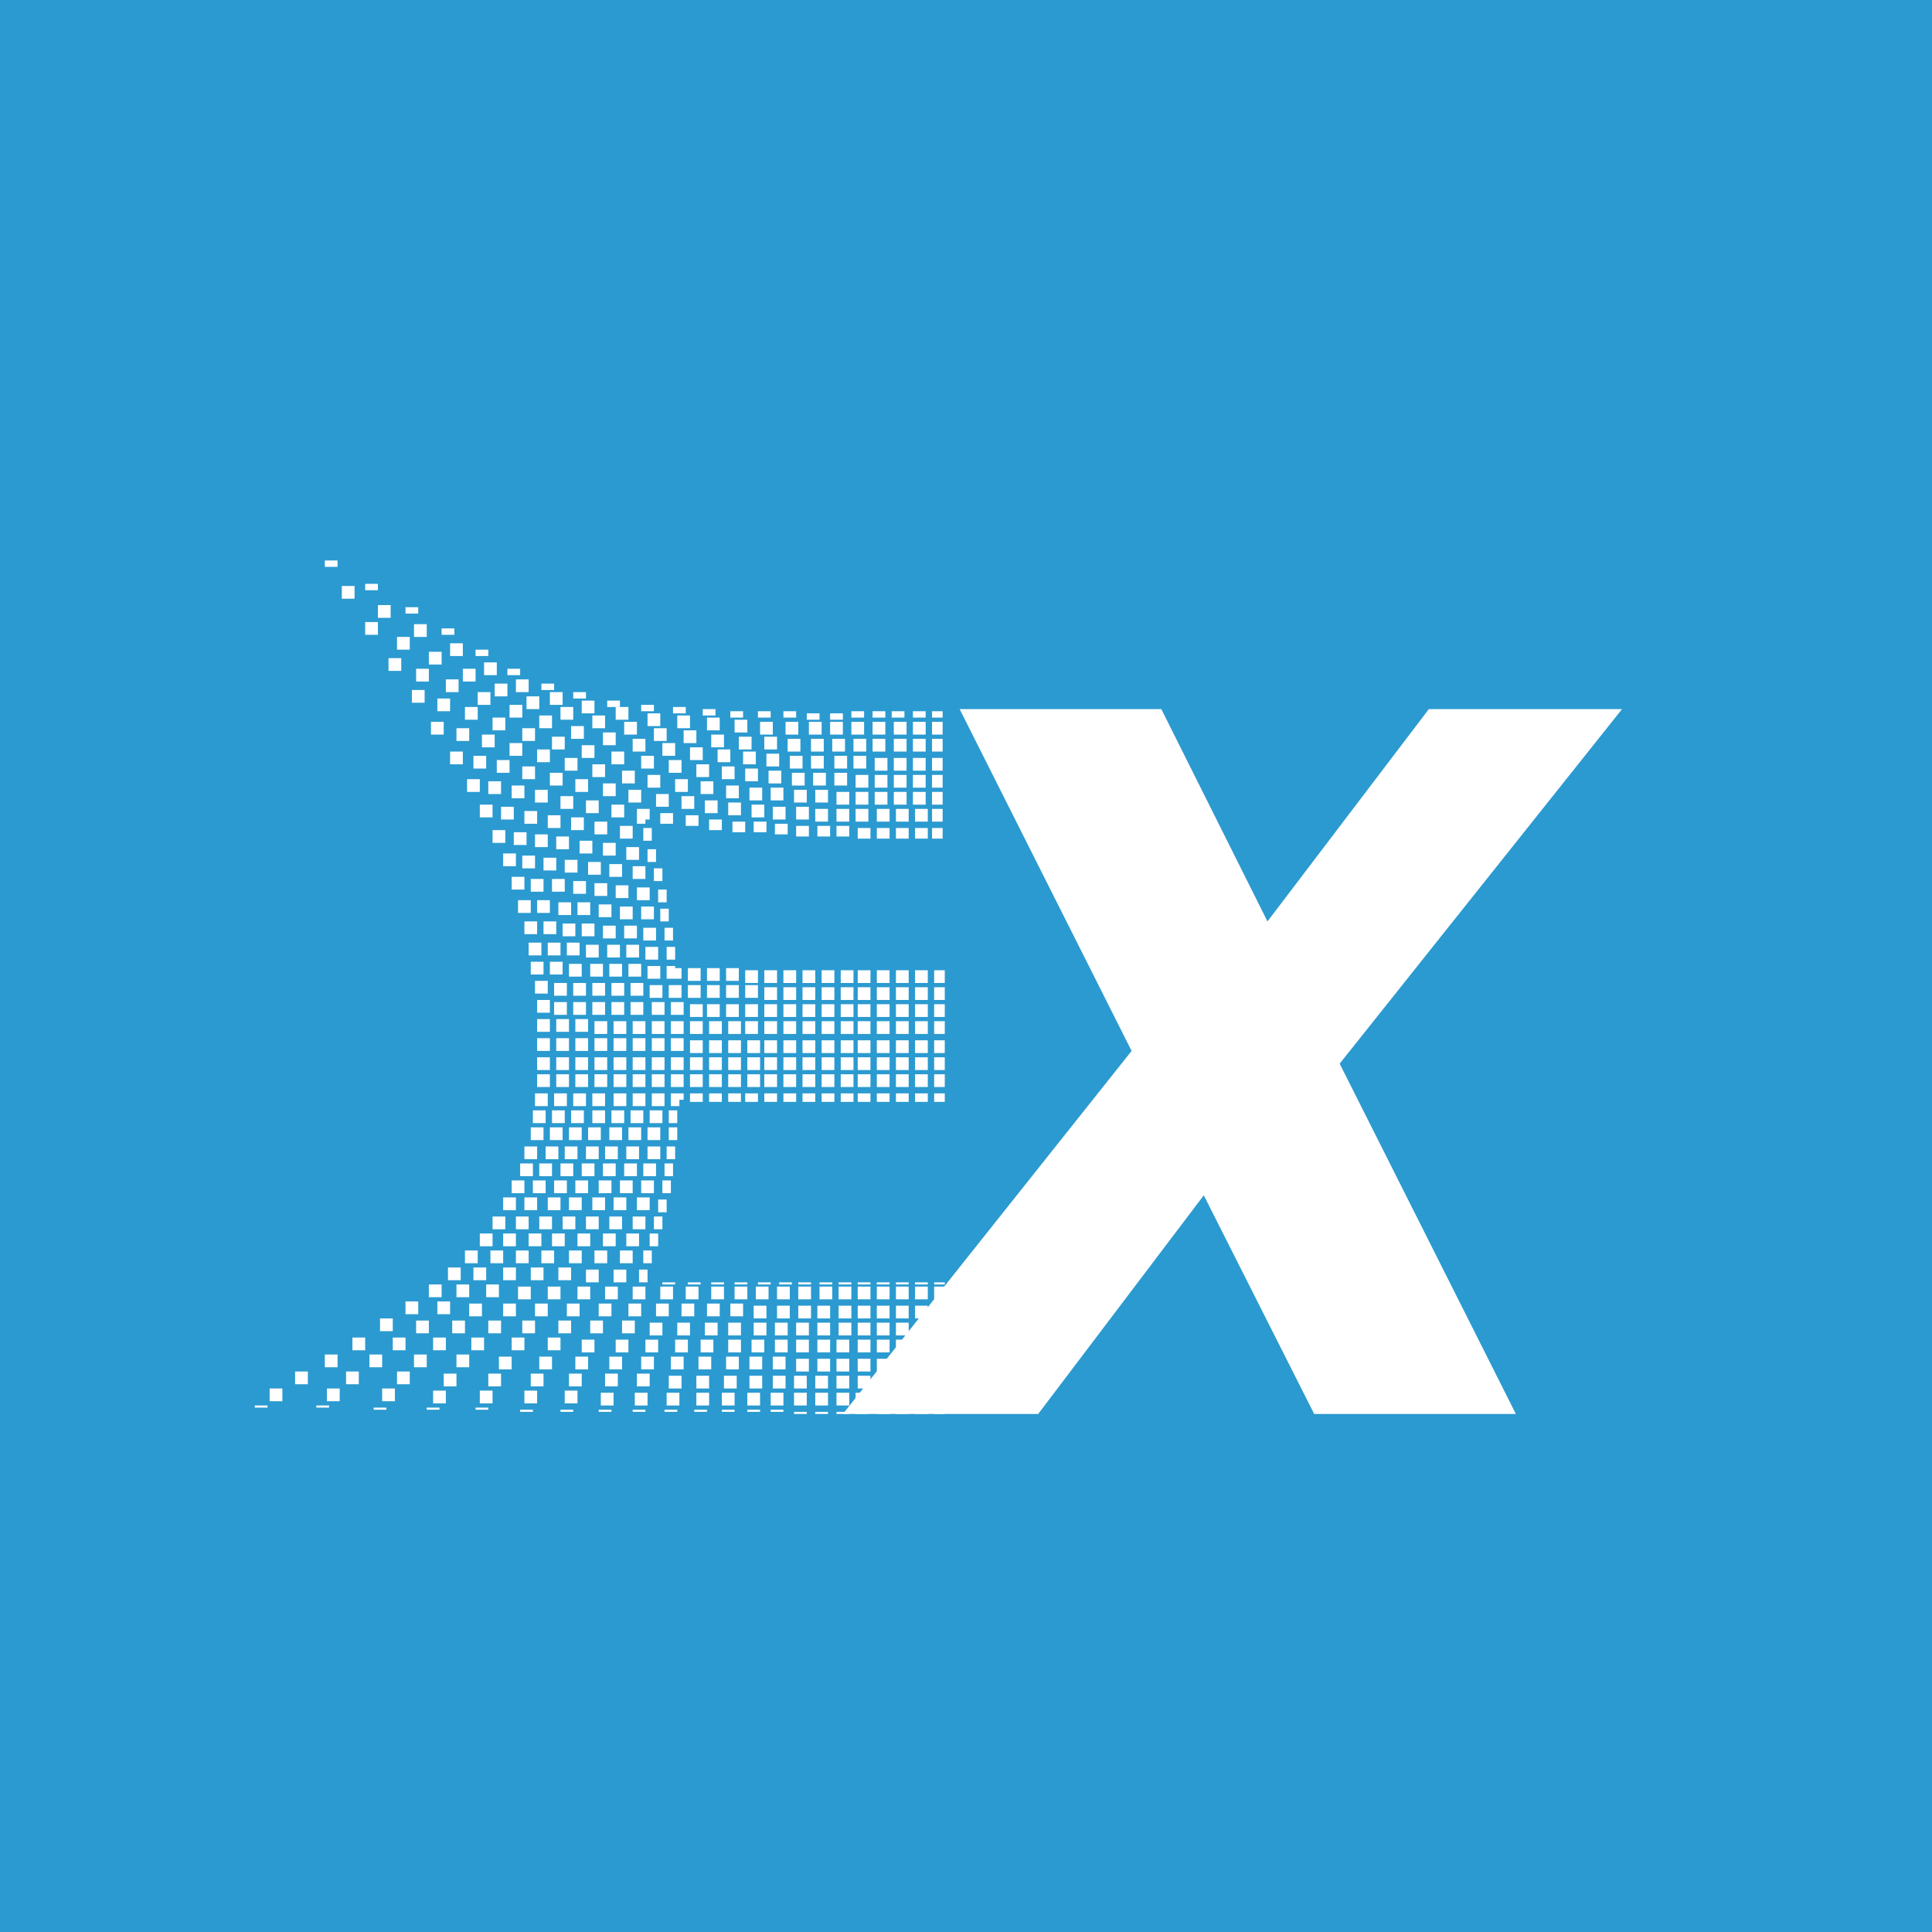 <?xml version="1.0" encoding="utf-8"?>
<!-- Generator: Adobe Illustrator 21.1.0, SVG Export Plug-In . SVG Version: 6.00 Build 0)  -->
<svg version="1.1" id="icon" xmlns="http://www.w3.org/2000/svg" xmlns:xlink="http://www.w3.org/1999/xlink" x="0px" y="0px"
	 viewBox="0 0 91 91" style="enable-background:new 0 0 91 91;" xml:space="preserve">
<style type="text/css">
	.st0{fill:url(#SVGID_1_);}
	.st1{fill:#FFFFFF;}
</style>
<g id="icon-bg">
	<linearGradient id="SVGID_1_" gradientUnits="userSpaceOnUse" x1="45.5" y1="9.094947e-13" x2="45.5" y2="91">
		<stop  offset="0" style="stop-color:#2b9ad0"/>
		<stop  offset="1" style="stop-color:#2b9ad0"/>
	</linearGradient>
	<rect y="0" class="st0" width="91" height="91"/>
</g>
<g id="icon-tag">
	<g>
		<polygon class="st1" points="31.8,45.5 31.4,45.5 31.4,46.1 32.1,46.1 32.1,45.6 31.8,45.6 		"/>
		<rect x="31" y="56.5" class="st1" width="0.4" height="0.6"/>
		<rect x="31.3" y="54.8" class="st1" width="0.4" height="0.6"/>
		<rect x="31.4" y="54" class="st1" width="0.4" height="0.6"/>
		<rect x="30.4" y="63.1" class="st1" width="0.6" height="0.6"/>
		<rect x="30.6" y="58.1" class="st1" width="0.4" height="0.6"/>
		<rect x="30" y="64.7" class="st1" width="0.6" height="0.6"/>
		<rect x="30.3" y="58.9" class="st1" width="0.4" height="0.6"/>
		<rect x="30.2" y="63.9" class="st1" width="0.6" height="0.6"/>
		<rect x="29.9" y="65.6" class="st1" width="0.6" height="0.6"/>
		<rect x="31.2" y="55.6" class="st1" width="0.4" height="0.6"/>
		<rect x="31.6" y="48.9" class="st1" width="0.6" height="0.6"/>
		<rect x="31.6" y="48.1" class="st1" width="0.6" height="0.6"/>
		<rect x="31.6" y="47.2" class="st1" width="0.6" height="0.6"/>
		<rect x="31.5" y="46.4" class="st1" width="0.6" height="0.6"/>
		<rect x="31.6" y="50.6" class="st1" width="0.6" height="0.6"/>
		<rect x="31.6" y="49.8" class="st1" width="0.6" height="0.6"/>
		<rect x="31.5" y="52.3" class="st1" width="0.4" height="0.6"/>
		<polygon class="st1" points="31.6,52.1 32,52.1 32,51.8 32.2,51.8 32.2,51.5 31.6,51.5 		"/>
		<rect x="31.5" y="53.1" class="st1" width="0.4" height="0.6"/>
		<rect x="30.8" y="57.3" class="st1" width="0.4" height="0.6"/>
		<rect x="33" y="63.1" class="st1" width="0.6" height="0.6"/>
		<rect x="32.8" y="64.8" class="st1" width="0.6" height="0.6"/>
		<rect x="32.9" y="63.9" class="st1" width="0.6" height="0.6"/>
		<rect x="32.4" y="60.4" class="st1" width="0.6" height="0.1"/>
		<rect x="30.6" y="62.3" class="st1" width="0.6" height="0.6"/>
		<rect x="34" y="65.6" class="st1" width="0.6" height="0.6"/>
		<rect x="33.5" y="60.6" class="st1" width="0.6" height="0.6"/>
		<rect x="32.3" y="60.6" class="st1" width="0.6" height="0.6"/>
		<rect x="33.3" y="61.4" class="st1" width="0.6" height="0.6"/>
		<rect x="33.2" y="62.3" class="st1" width="0.6" height="0.6"/>
		<rect x="32.8" y="65.6" class="st1" width="0.6" height="0.6"/>
		<rect x="31.4" y="65.6" class="st1" width="0.6" height="0.6"/>
		<rect x="31.2" y="60.4" class="st1" width="0.6" height="0.1"/>
		<rect x="31.1" y="60.6" class="st1" width="0.6" height="0.6"/>
		<rect x="30.9" y="61.4" class="st1" width="0.6" height="0.6"/>
		<rect x="31.9" y="62.3" class="st1" width="0.6" height="0.6"/>
		<rect x="32.1" y="61.4" class="st1" width="0.6" height="0.6"/>
		<rect x="31.8" y="63.1" class="st1" width="0.6" height="0.6"/>
		<rect x="31.6" y="63.9" class="st1" width="0.6" height="0.6"/>
		<rect x="31.5" y="64.8" class="st1" width="0.6" height="0.6"/>
		<rect x="27.4" y="33" class="st1" width="0.6" height="0.6"/>
		<rect x="33.4" y="38.6" class="st1" width="0.6" height="0.5"/>
		<rect x="30.5" y="33.6" class="st1" width="0.6" height="0.6"/>
		<rect x="33" y="36.8" class="st1" width="0.6" height="0.6"/>
		<rect x="33.2" y="37.7" class="st1" width="0.6" height="0.6"/>
		<rect x="30.8" y="34.3" class="st1" width="0.6" height="0.6"/>
		<rect x="31.5" y="35.8" class="st1" width="0.6" height="0.6"/>
		<rect x="32.1" y="37.5" class="st1" width="0.6" height="0.6"/>
		<rect x="31.8" y="36.7" class="st1" width="0.6" height="0.6"/>
		<rect x="32.8" y="36" class="st1" width="0.6" height="0.6"/>
		<rect x="31.2" y="35" class="st1" width="0.6" height="0.6"/>
		<rect x="32.2" y="34.4" class="st1" width="0.6" height="0.6"/>
		<rect x="34" y="36.1" class="st1" width="0.6" height="0.6"/>
		<rect x="33.8" y="35.3" class="st1" width="0.6" height="0.6"/>
		<rect x="33.5" y="34.6" class="st1" width="0.6" height="0.6"/>
		<rect x="34.2" y="37" class="st1" width="0.6" height="0.6"/>
		<rect x="34.5" y="38.7" class="st1" width="0.6" height="0.5"/>
		<rect x="32.3" y="38.4" class="st1" width="0.6" height="0.5"/>
		<rect x="31.9" y="33.7" class="st1" width="0.6" height="0.6"/>
		<rect x="34.3" y="37.8" class="st1" width="0.6" height="0.6"/>
		<rect x="32.5" y="35.2" class="st1" width="0.6" height="0.6"/>
		<rect x="30.9" y="37.4" class="st1" width="0.6" height="0.6"/>
		<rect x="30.5" y="40" class="st1" width="0.4" height="0.6"/>
		<rect x="30.3" y="39" class="st1" width="0.4" height="0.6"/>
		<polygon class="st1" points="30,38.8 30.4,38.8 30.4,38.6 30.6,38.6 30.6,38.1 30,38.1 		"/>
		<rect x="29.3" y="36.3" class="st1" width="0.6" height="0.6"/>
		<rect x="29.6" y="37.2" class="st1" width="0.6" height="0.6"/>
		<rect x="31.3" y="43.7" class="st1" width="0.4" height="0.6"/>
		<rect x="28.8" y="35.4" class="st1" width="0.6" height="0.6"/>
		<rect x="29" y="33.3" class="st1" width="0.6" height="0.6"/>
		<rect x="31.1" y="42.8" class="st1" width="0.4" height="0.6"/>
		<rect x="31" y="41.9" class="st1" width="0.4" height="0.6"/>
		<rect x="30.8" y="40.9" class="st1" width="0.4" height="0.6"/>
		<rect x="29.8" y="34.8" class="st1" width="0.6" height="0.6"/>
		<rect x="30.2" y="35.6" class="st1" width="0.6" height="0.6"/>
		<rect x="30.5" y="36.5" class="st1" width="0.6" height="0.6"/>
		<rect x="29.4" y="34" class="st1" width="0.6" height="0.6"/>
		<rect x="27.9" y="33.7" class="st1" width="0.6" height="0.6"/>
		<rect x="31.4" y="44.6" class="st1" width="0.4" height="0.6"/>
		<rect x="34.1" y="64.8" class="st1" width="0.6" height="0.6"/>
		<rect x="28.4" y="34.5" class="st1" width="0.6" height="0.6"/>
		<rect x="31.1" y="38.3" class="st1" width="0.6" height="0.5"/>
		<rect x="34.3" y="62.3" class="st1" width="0.6" height="0.6"/>
		<rect x="41.3" y="64" class="st1" width="0.6" height="0.6"/>
		<rect x="42.2" y="64.8" class="st1" width="0.6" height="0.6"/>
		<rect x="41.3" y="64.8" class="st1" width="0.6" height="0.6"/>
		<rect x="41.3" y="65.6" class="st1" width="0.6" height="0.6"/>
		<rect x="41.3" y="62.3" class="st1" width="0.6" height="0.6"/>
		<rect x="40.4" y="60.4" class="st1" width="0.6" height="0.1"/>
		<rect x="41.3" y="61.5" class="st1" width="0.6" height="0.6"/>
		<rect x="42.2" y="65.6" class="st1" width="0.6" height="0.6"/>
		<rect x="41.3" y="60.4" class="st1" width="0.6" height="0.1"/>
		<rect x="41.3" y="60.6" class="st1" width="0.6" height="0.6"/>
		<rect x="41.3" y="63.1" class="st1" width="0.6" height="0.6"/>
		<rect x="39.5" y="60.4" class="st1" width="0.6" height="0.1"/>
		<rect x="40.3" y="65.6" class="st1" width="0.6" height="0.6"/>
		<rect x="39.5" y="60.6" class="st1" width="0.6" height="0.6"/>
		<rect x="40.4" y="64.8" class="st1" width="0.6" height="0.6"/>
		<rect x="39.5" y="61.5" class="st1" width="0.6" height="0.6"/>
		<rect x="40.4" y="61.5" class="st1" width="0.6" height="0.6"/>
		<rect x="40.4" y="62.3" class="st1" width="0.6" height="0.6"/>
		<rect x="40.4" y="64" class="st1" width="0.6" height="0.6"/>
		<rect x="40.4" y="60.6" class="st1" width="0.6" height="0.6"/>
		<rect x="40.4" y="63.1" class="st1" width="0.6" height="0.6"/>
		<rect x="43" y="35.7" class="st1" width="0.6" height="0.6"/>
		<rect x="43.1" y="62.3" class="st1" width="0.6" height="0.6"/>
		<rect x="43.1" y="45.7" class="st1" width="0.6" height="0.6"/>
		<rect x="43.1" y="51.5" class="st1" width="0.6" height="0.4"/>
		<rect x="43.1" y="60.6" class="st1" width="0.6" height="0.6"/>
		<rect x="43.1" y="61.5" class="st1" width="0.6" height="0.6"/>
		<rect x="43.1" y="60.4" class="st1" width="0.6" height="0.1"/>
		<rect x="39.5" y="62.3" class="st1" width="0.6" height="0.6"/>
		<rect x="43" y="34" class="st1" width="0.6" height="0.6"/>
		<rect x="43.1" y="39" class="st1" width="0.6" height="0.5"/>
		<rect x="43" y="34.8" class="st1" width="0.6" height="0.6"/>
		<rect x="42.2" y="60.4" class="st1" width="0.6" height="0.1"/>
		<rect x="42.2" y="62.3" class="st1" width="0.6" height="0.6"/>
		<rect x="42.2" y="61.5" class="st1" width="0.6" height="0.6"/>
		<rect x="42.2" y="60.6" class="st1" width="0.6" height="0.6"/>
		<rect x="42.2" y="63.1" class="st1" width="0.6" height="0.6"/>
		<rect x="43.1" y="64" class="st1" width="0.6" height="0.6"/>
		<rect x="43.1" y="63.1" class="st1" width="0.6" height="0.6"/>
		<rect x="43.1" y="64.8" class="st1" width="0.6" height="0.6"/>
		<rect x="42.2" y="64" class="st1" width="0.6" height="0.6"/>
		<rect x="43.1" y="65.6" class="st1" width="0.6" height="0.6"/>
		<rect x="35.7" y="60.4" class="st1" width="0.6" height="0.1"/>
		<rect x="34.2" y="63.9" class="st1" width="0.6" height="0.6"/>
		<rect x="36.3" y="65.6" class="st1" width="0.6" height="0.6"/>
		<rect x="35.6" y="60.6" class="st1" width="0.6" height="0.6"/>
		<rect x="36.4" y="64.8" class="st1" width="0.6" height="0.6"/>
		<rect x="35.5" y="61.5" class="st1" width="0.6" height="0.6"/>
		<rect x="36.5" y="63.1" class="st1" width="0.6" height="0.6"/>
		<rect x="36.5" y="62.3" class="st1" width="0.6" height="0.6"/>
		<rect x="36.6" y="61.5" class="st1" width="0.6" height="0.6"/>
		<rect x="36.4" y="63.9" class="st1" width="0.6" height="0.6"/>
		<rect x="35.5" y="62.3" class="st1" width="0.6" height="0.6"/>
		<rect x="34.6" y="60.6" class="st1" width="0.6" height="0.6"/>
		<rect x="36.6" y="60.6" class="st1" width="0.6" height="0.6"/>
		<rect x="39.4" y="63.1" class="st1" width="0.6" height="0.6"/>
		<rect x="34.4" y="61.4" class="st1" width="0.6" height="0.6"/>
		<rect x="34.3" y="63.1" class="st1" width="0.6" height="0.6"/>
		<rect x="35.4" y="63.1" class="st1" width="0.6" height="0.6"/>
		<rect x="34.6" y="60.4" class="st1" width="0.6" height="0.1"/>
		<rect x="35.3" y="64.8" class="st1" width="0.6" height="0.6"/>
		<rect x="35.3" y="63.9" class="st1" width="0.6" height="0.6"/>
		<rect x="35.2" y="65.6" class="st1" width="0.6" height="0.6"/>
		<rect x="33.3" y="33.8" class="st1" width="0.6" height="0.6"/>
		<rect x="38.5" y="62.3" class="st1" width="0.6" height="0.6"/>
		<rect x="38.5" y="61.5" class="st1" width="0.6" height="0.6"/>
		<rect x="38.6" y="60.6" class="st1" width="0.6" height="0.6"/>
		<rect x="38.4" y="64.8" class="st1" width="0.6" height="0.6"/>
		<rect x="38.5" y="63.1" class="st1" width="0.6" height="0.6"/>
		<rect x="38.5" y="64" class="st1" width="0.6" height="0.6"/>
		<rect x="38.6" y="60.4" class="st1" width="0.6" height="0.1"/>
		<rect x="39.4" y="64.8" class="st1" width="0.6" height="0.6"/>
		<rect x="36.7" y="60.4" class="st1" width="0.6" height="0.1"/>
		<rect x="39.4" y="65.6" class="st1" width="0.6" height="0.6"/>
		<rect x="39.4" y="64" class="st1" width="0.6" height="0.6"/>
		<rect x="37.5" y="63.1" class="st1" width="0.6" height="0.6"/>
		<rect x="37.4" y="64.8" class="st1" width="0.6" height="0.6"/>
		<rect x="38.4" y="65.6" class="st1" width="0.6" height="0.6"/>
		<rect x="37.4" y="65.6" class="st1" width="0.6" height="0.6"/>
		<rect x="37.5" y="64" class="st1" width="0.6" height="0.6"/>
		<rect x="37.6" y="60.4" class="st1" width="0.6" height="0.1"/>
		<rect x="37.5" y="62.3" class="st1" width="0.6" height="0.6"/>
		<rect x="37.6" y="60.6" class="st1" width="0.6" height="0.6"/>
		<rect x="37.6" y="61.5" class="st1" width="0.6" height="0.6"/>
		<rect x="36.9" y="48.1" class="st1" width="0.6" height="0.6"/>
		<rect x="38.7" y="49" class="st1" width="0.6" height="0.6"/>
		<rect x="38.7" y="48.1" class="st1" width="0.6" height="0.6"/>
		<rect x="38.7" y="50.6" class="st1" width="0.6" height="0.6"/>
		<rect x="38.7" y="49.8" class="st1" width="0.6" height="0.6"/>
		<rect x="38.7" y="47.3" class="st1" width="0.6" height="0.6"/>
		<rect x="37.8" y="50.6" class="st1" width="0.6" height="0.6"/>
		<rect x="37.8" y="49.8" class="st1" width="0.6" height="0.6"/>
		<rect x="38.7" y="46.5" class="st1" width="0.6" height="0.6"/>
		<rect x="38.7" y="45.7" class="st1" width="0.6" height="0.6"/>
		<rect x="37.8" y="45.7" class="st1" width="0.6" height="0.6"/>
		<rect x="35.5" y="38.7" class="st1" width="0.6" height="0.5"/>
		<rect x="40.4" y="46.5" class="st1" width="0.6" height="0.6"/>
		<rect x="39.6" y="45.7" class="st1" width="0.6" height="0.6"/>
		<rect x="39.6" y="46.5" class="st1" width="0.6" height="0.6"/>
		<rect x="39.6" y="49.8" class="st1" width="0.6" height="0.6"/>
		<rect x="40.4" y="48.1" class="st1" width="0.6" height="0.6"/>
		<rect x="40.4" y="47.3" class="st1" width="0.6" height="0.6"/>
		<rect x="39.6" y="48.1" class="st1" width="0.6" height="0.6"/>
		<rect x="37.8" y="49" class="st1" width="0.6" height="0.6"/>
		<rect x="39.6" y="50.6" class="st1" width="0.6" height="0.6"/>
		<rect x="39.6" y="49" class="st1" width="0.6" height="0.6"/>
		<rect x="36" y="49" class="st1" width="0.6" height="0.6"/>
		<rect x="36" y="47.3" class="st1" width="0.6" height="0.6"/>
		<rect x="40.4" y="49" class="st1" width="0.6" height="0.6"/>
		<rect x="36" y="45.7" class="st1" width="0.6" height="0.6"/>
		<rect x="36" y="49.8" class="st1" width="0.6" height="0.6"/>
		<rect x="36" y="50.6" class="st1" width="0.6" height="0.6"/>
		<rect x="36" y="48.1" class="st1" width="0.6" height="0.6"/>
		<rect x="35.2" y="49.8" class="st1" width="0.6" height="0.6"/>
		<rect x="35.2" y="49" class="st1" width="0.6" height="0.6"/>
		<rect x="35.2" y="50.6" class="st1" width="0.6" height="0.6"/>
		<rect x="35.1" y="45.7" class="st1" width="0.6" height="0.6"/>
		<rect x="43" y="36.5" class="st1" width="0.6" height="0.6"/>
		<rect x="36.9" y="45.7" class="st1" width="0.6" height="0.6"/>
		<rect x="37.8" y="46.5" class="st1" width="0.6" height="0.6"/>
		<rect x="37.8" y="47.3" class="st1" width="0.6" height="0.6"/>
		<rect x="36.9" y="49.8" class="st1" width="0.6" height="0.6"/>
		<rect x="36.9" y="49" class="st1" width="0.6" height="0.6"/>
		<rect x="36.9" y="50.6" class="st1" width="0.6" height="0.6"/>
		<rect x="36.9" y="47.3" class="st1" width="0.6" height="0.6"/>
		<rect x="37.8" y="48.1" class="st1" width="0.6" height="0.6"/>
		<rect x="36.9" y="46.5" class="st1" width="0.6" height="0.6"/>
		<rect x="36" y="46.5" class="st1" width="0.6" height="0.6"/>
		<rect x="42.1" y="34.8" class="st1" width="0.6" height="0.6"/>
		<rect x="42.1" y="35.7" class="st1" width="0.6" height="0.6"/>
		<polygon class="st1" points="30.5,59.8 30.1,59.8 30.1,60.4 30.8,60.4 30.8,60.4 30.5,60.4 		"/>
		<rect x="42.1" y="34" class="st1" width="0.6" height="0.6"/>
		<rect x="42.1" y="36.5" class="st1" width="0.6" height="0.6"/>
		<rect x="43.1" y="49.8" class="st1" width="0.6" height="0.6"/>
		<rect x="29.8" y="60.6" class="st1" width="0.6" height="0.6"/>
		<rect x="42.2" y="39" class="st1" width="0.6" height="0.5"/>
		<rect x="42.2" y="38.1" class="st1" width="0.6" height="0.6"/>
		<rect x="42.1" y="37.3" class="st1" width="0.6" height="0.6"/>
		<rect x="28.3" y="65.6" class="st1" width="0.6" height="0.6"/>
		<rect x="44" y="60.4" class="st1" width="0.5" height="0.1"/>
		<rect x="40.4" y="50.6" class="st1" width="0.6" height="0.6"/>
		<rect x="43.9" y="33.5" class="st1" width="0.5" height="0.3"/>
		<rect x="28.5" y="64.7" class="st1" width="0.6" height="0.6"/>
		<rect x="44" y="45.7" class="st1" width="0.5" height="0.6"/>
		<rect x="29.3" y="62.2" class="st1" width="0.6" height="0.6"/>
		<rect x="29" y="63.1" class="st1" width="0.6" height="0.6"/>
		<rect x="43.1" y="50.6" class="st1" width="0.6" height="0.6"/>
		<rect x="28.7" y="63.9" class="st1" width="0.6" height="0.6"/>
		<rect x="29.6" y="61.4" class="st1" width="0.6" height="0.6"/>
		<rect x="41.3" y="48.1" class="st1" width="0.6" height="0.6"/>
		<rect x="41.3" y="49" class="st1" width="0.6" height="0.6"/>
		<rect x="41.3" y="50.6" class="st1" width="0.6" height="0.6"/>
		<rect x="41.3" y="45.7" class="st1" width="0.6" height="0.6"/>
		<rect x="41.3" y="49.8" class="st1" width="0.6" height="0.6"/>
		<rect x="41.3" y="47.3" class="st1" width="0.6" height="0.6"/>
		<rect x="43.1" y="49" class="st1" width="0.6" height="0.6"/>
		<rect x="40.4" y="45.7" class="st1" width="0.6" height="0.6"/>
		<rect x="42.2" y="46.5" class="st1" width="0.6" height="0.6"/>
		<rect x="41.3" y="46.5" class="st1" width="0.6" height="0.6"/>
		<rect x="40.4" y="49.8" class="st1" width="0.6" height="0.6"/>
		<rect x="43.1" y="46.5" class="st1" width="0.6" height="0.6"/>
		<rect x="43.1" y="47.3" class="st1" width="0.6" height="0.6"/>
		<rect x="43.1" y="48.1" class="st1" width="0.6" height="0.6"/>
		<rect x="32.5" y="51.5" class="st1" width="0.6" height="0.4"/>
		<rect x="42.2" y="49.8" class="st1" width="0.6" height="0.6"/>
		<rect x="42.2" y="48.1" class="st1" width="0.6" height="0.6"/>
		<rect x="42.2" y="49" class="st1" width="0.6" height="0.6"/>
		<rect x="42.2" y="47.3" class="st1" width="0.6" height="0.6"/>
		<rect x="42.2" y="50.6" class="st1" width="0.6" height="0.6"/>
		<rect x="39.6" y="47.3" class="st1" width="0.6" height="0.6"/>
		<rect x="41.3" y="39" class="st1" width="0.6" height="0.5"/>
		<rect x="38.1" y="34" class="st1" width="0.6" height="0.6"/>
		<rect x="39.3" y="36.4" class="st1" width="0.6" height="0.6"/>
		<rect x="39.4" y="37.3" class="st1" width="0.6" height="0.6"/>
		<rect x="38.2" y="34.8" class="st1" width="0.6" height="0.6"/>
		<rect x="39.4" y="38.1" class="st1" width="0.6" height="0.6"/>
		<rect x="38.4" y="37.2" class="st1" width="0.6" height="0.6"/>
		<rect x="38.2" y="35.6" class="st1" width="0.6" height="0.6"/>
		<rect x="38.4" y="38.1" class="st1" width="0.6" height="0.6"/>
		<rect x="38.3" y="36.4" class="st1" width="0.6" height="0.6"/>
		<rect x="40.2" y="35.6" class="st1" width="0.6" height="0.6"/>
		<rect x="40.3" y="37.3" class="st1" width="0.6" height="0.6"/>
		<rect x="40.3" y="36.5" class="st1" width="0.6" height="0.6"/>
		<rect x="38.5" y="38.9" class="st1" width="0.6" height="0.5"/>
		<rect x="39.3" y="35.6" class="st1" width="0.6" height="0.6"/>
		<rect x="40.1" y="34" class="st1" width="0.6" height="0.6"/>
		<rect x="40.2" y="34.8" class="st1" width="0.6" height="0.6"/>
		<rect x="39.2" y="34.8" class="st1" width="0.6" height="0.6"/>
		<rect x="39.1" y="34" class="st1" width="0.6" height="0.6"/>
		<rect x="40.3" y="38.1" class="st1" width="0.6" height="0.6"/>
		<rect x="40.4" y="39" class="st1" width="0.6" height="0.5"/>
		<rect x="39.4" y="38.9" class="st1" width="0.6" height="0.5"/>
		<rect x="34.6" y="33.9" class="st1" width="0.6" height="0.6"/>
		<rect x="37" y="34" class="st1" width="0.6" height="0.6"/>
		<rect x="36.3" y="37.1" class="st1" width="0.6" height="0.6"/>
		<rect x="34.8" y="34.7" class="st1" width="0.6" height="0.6"/>
		<rect x="36.4" y="38" class="st1" width="0.6" height="0.6"/>
		<rect x="35" y="35.4" class="st1" width="0.6" height="0.6"/>
		<rect x="36.2" y="36.3" class="st1" width="0.6" height="0.6"/>
		<rect x="35.4" y="37.9" class="st1" width="0.6" height="0.6"/>
		<rect x="35.3" y="37.1" class="st1" width="0.6" height="0.6"/>
		<rect x="35.1" y="36.2" class="st1" width="0.6" height="0.6"/>
		<rect x="36.5" y="38.8" class="st1" width="0.6" height="0.5"/>
		<rect x="37.2" y="35.6" class="st1" width="0.6" height="0.6"/>
		<rect x="37.3" y="36.4" class="st1" width="0.6" height="0.6"/>
		<rect x="37.4" y="37.2" class="st1" width="0.6" height="0.6"/>
		<rect x="37.1" y="34.8" class="st1" width="0.6" height="0.6"/>
		<rect x="35.8" y="34" class="st1" width="0.6" height="0.6"/>
		<rect x="37.5" y="38" class="st1" width="0.6" height="0.6"/>
		<rect x="36" y="34.7" class="st1" width="0.6" height="0.6"/>
		<rect x="36.1" y="35.5" class="st1" width="0.6" height="0.6"/>
		<rect x="37.5" y="38.9" class="st1" width="0.6" height="0.5"/>
		<rect x="33.4" y="51.5" class="st1" width="0.6" height="0.4"/>
		<rect x="33.3" y="45.6" class="st1" width="0.6" height="0.6"/>
		<rect x="33.4" y="48.1" class="st1" width="0.6" height="0.6"/>
		<rect x="33.3" y="47.3" class="st1" width="0.6" height="0.6"/>
		<rect x="33.4" y="50.6" class="st1" width="0.6" height="0.6"/>
		<rect x="33.4" y="49.8" class="st1" width="0.6" height="0.6"/>
		<rect x="33.4" y="49" class="st1" width="0.6" height="0.6"/>
		<rect x="32.5" y="49.8" class="st1" width="0.6" height="0.6"/>
		<rect x="32.5" y="50.6" class="st1" width="0.6" height="0.6"/>
		<rect x="32.5" y="49" class="st1" width="0.6" height="0.6"/>
		<rect x="32.4" y="45.6" class="st1" width="0.6" height="0.6"/>
		<rect x="33.3" y="46.4" class="st1" width="0.6" height="0.6"/>
		<rect x="34.3" y="49.8" class="st1" width="0.6" height="0.6"/>
		<rect x="35.1" y="46.4" class="st1" width="0.6" height="0.6"/>
		<rect x="34.2" y="45.6" class="st1" width="0.6" height="0.6"/>
		<rect x="35.1" y="47.3" class="st1" width="0.6" height="0.6"/>
		<rect x="34.3" y="50.6" class="st1" width="0.6" height="0.6"/>
		<rect x="34.2" y="46.4" class="st1" width="0.6" height="0.6"/>
		<rect x="34.3" y="48.1" class="st1" width="0.6" height="0.6"/>
		<rect x="34.2" y="47.3" class="st1" width="0.6" height="0.6"/>
		<rect x="34.3" y="49" class="st1" width="0.6" height="0.6"/>
		<rect x="35.1" y="51.5" class="st1" width="0.6" height="0.4"/>
		<rect x="42.2" y="51.5" class="st1" width="0.6" height="0.4"/>
		<rect x="32.5" y="48.1" class="st1" width="0.6" height="0.6"/>
		<rect x="41.1" y="34" class="st1" width="0.6" height="0.6"/>
		<rect x="40.4" y="51.5" class="st1" width="0.6" height="0.4"/>
		<rect x="41.3" y="51.5" class="st1" width="0.6" height="0.4"/>
		<rect x="41.1" y="34.8" class="st1" width="0.6" height="0.6"/>
		<rect x="41.2" y="37.3" class="st1" width="0.6" height="0.6"/>
		<rect x="39.6" y="51.5" class="st1" width="0.6" height="0.4"/>
		<rect x="41.2" y="36.5" class="st1" width="0.6" height="0.6"/>
		<rect x="41.2" y="35.7" class="st1" width="0.6" height="0.6"/>
		<rect x="42.2" y="45.7" class="st1" width="0.6" height="0.6"/>
		<rect x="32.4" y="46.4" class="st1" width="0.6" height="0.6"/>
		<rect x="35.1" y="48.1" class="st1" width="0.6" height="0.6"/>
		<rect x="34.3" y="51.5" class="st1" width="0.6" height="0.4"/>
		<rect x="32.5" y="47.3" class="st1" width="0.6" height="0.6"/>
		<rect x="38.7" y="51.5" class="st1" width="0.6" height="0.4"/>
		<rect x="36.9" y="51.5" class="st1" width="0.6" height="0.4"/>
		<rect x="37.8" y="51.5" class="st1" width="0.6" height="0.4"/>
		<rect x="41.3" y="38.1" class="st1" width="0.6" height="0.6"/>
		<rect x="36" y="51.5" class="st1" width="0.6" height="0.4"/>
		<rect x="33.5" y="60.4" class="st1" width="0.6" height="0.1"/>
		<rect x="26.1" y="51.5" class="st1" width="0.6" height="0.6"/>
		<rect x="24.7" y="56.4" class="st1" width="0.6" height="0.6"/>
		<rect x="25.1" y="55.6" class="st1" width="0.6" height="0.6"/>
		<rect x="23.7" y="58.1" class="st1" width="0.6" height="0.6"/>
		<rect x="23.1" y="58.9" class="st1" width="0.6" height="0.6"/>
		<rect x="22.3" y="59.7" class="st1" width="0.6" height="0.6"/>
		<rect x="26" y="52.3" class="st1" width="0.6" height="0.6"/>
		<rect x="25.4" y="54.8" class="st1" width="0.6" height="0.6"/>
		<rect x="25.9" y="53.1" class="st1" width="0.6" height="0.6"/>
		<rect x="25.7" y="54" class="st1" width="0.6" height="0.6"/>
		<rect x="24.3" y="57.3" class="st1" width="0.6" height="0.6"/>
		<rect x="21" y="32" class="st1" width="0.6" height="0.6"/>
		<rect x="16.3" y="64.6" class="st1" width="0.6" height="0.6"/>
		<rect x="20.2" y="30.7" class="st1" width="0.6" height="0.6"/>
		<rect x="15.4" y="65.4" class="st1" width="0.6" height="0.6"/>
		<rect x="19.5" y="29.4" class="st1" width="0.6" height="0.6"/>
		<rect x="19.6" y="62.2" class="st1" width="0.6" height="0.6"/>
		<rect x="21.5" y="60.5" class="st1" width="0.6" height="0.6"/>
		<rect x="17.4" y="63.8" class="st1" width="0.6" height="0.6"/>
		<rect x="20.6" y="61.3" class="st1" width="0.6" height="0.6"/>
		<rect x="18.5" y="63" class="st1" width="0.6" height="0.6"/>
		<rect x="19.1" y="28.6" class="st1" width="0.6" height="0.3"/>
		<rect x="23.6" y="38" class="st1" width="0.6" height="0.6"/>
		<rect x="23" y="36.8" class="st1" width="0.6" height="0.6"/>
		<rect x="24.6" y="40.3" class="st1" width="0.6" height="0.6"/>
		<rect x="24.2" y="39.2" class="st1" width="0.6" height="0.6"/>
		<rect x="22.3" y="35.6" class="st1" width="0.6" height="0.6"/>
		<rect x="21.5" y="34.3" class="st1" width="0.6" height="0.6"/>
		<rect x="18.7" y="30" class="st1" width="0.6" height="0.6"/>
		<rect x="19.6" y="31.5" class="st1" width="0.6" height="0.6"/>
		<rect x="20.6" y="32.9" class="st1" width="0.6" height="0.6"/>
		<rect x="25" y="41.4" class="st1" width="0.6" height="0.6"/>
		<rect x="26.2" y="48.9" class="st1" width="0.6" height="0.6"/>
		<rect x="26.2" y="48" class="st1" width="0.6" height="0.6"/>
		<rect x="26.1" y="47.2" class="st1" width="0.6" height="0.6"/>
		<rect x="26.2" y="50.6" class="st1" width="0.6" height="0.6"/>
		<rect x="26.2" y="49.8" class="st1" width="0.6" height="0.6"/>
		<rect x="25.8" y="44.4" class="st1" width="0.6" height="0.6"/>
		<rect x="26.1" y="46.3" class="st1" width="0.6" height="0.6"/>
		<rect x="25.3" y="42.4" class="st1" width="0.6" height="0.6"/>
		<rect x="25.6" y="43.4" class="st1" width="0.6" height="0.6"/>
		<rect x="25.9" y="45.3" class="st1" width="0.6" height="0.6"/>
		<rect x="43" y="37.3" class="st1" width="0.6" height="0.6"/>
		<rect x="24.3" y="58.9" class="st1" width="0.6" height="0.6"/>
		<rect x="24.9" y="58.1" class="st1" width="0.6" height="0.6"/>
		<rect x="21.3" y="62.2" class="st1" width="0.6" height="0.6"/>
		<rect x="22.1" y="61.4" class="st1" width="0.6" height="0.6"/>
		<rect x="22.9" y="60.5" class="st1" width="0.6" height="0.6"/>
		<rect x="23.7" y="59.7" class="st1" width="0.6" height="0.6"/>
		<rect x="26.4" y="54.8" class="st1" width="0.6" height="0.6"/>
		<rect x="26.1" y="55.6" class="st1" width="0.6" height="0.6"/>
		<rect x="25.4" y="57.3" class="st1" width="0.6" height="0.6"/>
		<rect x="25.8" y="56.4" class="st1" width="0.6" height="0.6"/>
		<rect x="22.5" y="32.6" class="st1" width="0.6" height="0.6"/>
		<rect x="21.2" y="30.3" class="st1" width="0.6" height="0.6"/>
		<rect x="26.6" y="54" class="st1" width="0.6" height="0.6"/>
		<rect x="21.8" y="31.5" class="st1" width="0.6" height="0.6"/>
		<rect x="23.2" y="33.8" class="st1" width="0.6" height="0.6"/>
		<rect x="20.4" y="63" class="st1" width="0.6" height="0.6"/>
		<rect x="19.5" y="63.8" class="st1" width="0.6" height="0.6"/>
		<rect x="20.8" y="29.6" class="st1" width="0.6" height="0.3"/>
		<rect x="18" y="65.4" class="st1" width="0.6" height="0.6"/>
		<rect x="18.7" y="64.6" class="st1" width="0.6" height="0.6"/>
		<rect x="27.1" y="49.8" class="st1" width="0.6" height="0.6"/>
		<rect x="26" y="41.4" class="st1" width="0.6" height="0.6"/>
		<rect x="25.6" y="40.4" class="st1" width="0.6" height="0.6"/>
		<rect x="25.2" y="39.3" class="st1" width="0.6" height="0.6"/>
		<rect x="26.8" y="53.1" class="st1" width="0.6" height="0.6"/>
		<rect x="26.7" y="44.4" class="st1" width="0.6" height="0.6"/>
		<rect x="26.3" y="42.5" class="st1" width="0.6" height="0.6"/>
		<rect x="22.7" y="34.6" class="st1" width="0.6" height="0.6"/>
		<rect x="23.4" y="35.8" class="st1" width="0.6" height="0.6"/>
		<rect x="24.7" y="38.2" class="st1" width="0.6" height="0.6"/>
		<rect x="24.1" y="37" class="st1" width="0.6" height="0.6"/>
		<rect x="26.5" y="43.5" class="st1" width="0.6" height="0.6"/>
		<rect x="27.1" y="50.6" class="st1" width="0.6" height="0.6"/>
		<rect x="27" y="51.5" class="st1" width="0.6" height="0.6"/>
		<rect x="21.9" y="33.3" class="st1" width="0.6" height="0.6"/>
		<rect x="26.9" y="52.3" class="st1" width="0.6" height="0.6"/>
		<rect x="17.8" y="28.5" class="st1" width="0.6" height="0.6"/>
		<rect x="27" y="46.3" class="st1" width="0.6" height="0.6"/>
		<rect x="26.8" y="45.4" class="st1" width="0.6" height="0.6"/>
		<rect x="27.1" y="48" class="st1" width="0.6" height="0.6"/>
		<rect x="27.1" y="48.9" class="st1" width="0.6" height="0.6"/>
		<rect x="42.2" y="66.5" class="st1" width="0.6" height="0.1"/>
		<rect x="39.4" y="66.5" class="st1" width="0.6" height="0.1"/>
		<rect x="38.4" y="66.5" class="st1" width="0.6" height="0.1"/>
		<rect x="37.4" y="66.5" class="st1" width="0.6" height="0.1"/>
		<rect x="35.2" y="66.4" class="st1" width="0.6" height="0.1"/>
		<rect x="36.3" y="66.4" class="st1" width="0.6" height="0.1"/>
		<rect x="40.3" y="66.5" class="st1" width="0.6" height="0.1"/>
		<rect x="44" y="66.5" class="st1" width="0.5" height="0.1"/>
		<rect x="43.1" y="66.5" class="st1" width="0.6" height="0.1"/>
		<rect x="24" y="35" class="st1" width="0.6" height="0.6"/>
		<rect x="41.3" y="66.5" class="st1" width="0.6" height="0.1"/>
		<rect x="44" y="65.6" class="st1" width="0.5" height="0.6"/>
		<rect x="22.4" y="66.3" class="st1" width="0.6" height="0.1"/>
		<rect x="34" y="66.4" class="st1" width="0.6" height="0.1"/>
		<rect x="20.1" y="66.3" class="st1" width="0.6" height="0.1"/>
		<rect x="26.4" y="66.4" class="st1" width="0.6" height="0.1"/>
		<rect x="17.6" y="66.3" class="st1" width="0.6" height="0.1"/>
		<rect x="24.5" y="66.4" class="st1" width="0.6" height="0.1"/>
		<rect x="31.3" y="66.4" class="st1" width="0.6" height="0.1"/>
		<rect x="17.2" y="27.5" class="st1" width="0.6" height="0.3"/>
		<rect x="29.8" y="66.4" class="st1" width="0.6" height="0.1"/>
		<rect x="28.2" y="66.4" class="st1" width="0.6" height="0.1"/>
		<rect x="44" y="49" class="st1" width="0.5" height="0.6"/>
		<rect x="43.9" y="39" class="st1" width="0.5" height="0.5"/>
		<rect x="43.9" y="37.3" class="st1" width="0.5" height="0.6"/>
		<rect x="43.9" y="38.1" class="st1" width="0.5" height="0.6"/>
		<rect x="44" y="46.5" class="st1" width="0.5" height="0.6"/>
		<rect x="44" y="48.1" class="st1" width="0.5" height="0.6"/>
		<rect x="44" y="47.3" class="st1" width="0.5" height="0.6"/>
		<rect x="43.9" y="34" class="st1" width="0.5" height="0.6"/>
		<rect x="43.9" y="34.8" class="st1" width="0.5" height="0.6"/>
		<rect x="43.9" y="35.7" class="st1" width="0.5" height="0.6"/>
		<rect x="43.9" y="36.5" class="st1" width="0.5" height="0.6"/>
		<rect x="44" y="63.1" class="st1" width="0.5" height="0.6"/>
		<rect x="44" y="62.3" class="st1" width="0.5" height="0.6"/>
		<rect x="44" y="64.8" class="st1" width="0.5" height="0.6"/>
		<rect x="44" y="64" class="st1" width="0.5" height="0.6"/>
		<rect x="44" y="61.5" class="st1" width="0.5" height="0.6"/>
		<rect x="44" y="51.5" class="st1" width="0.5" height="0.4"/>
		<rect x="44" y="60.6" class="st1" width="0.5" height="0.6"/>
		<rect x="44" y="49.8" class="st1" width="0.5" height="0.6"/>
		<rect x="44" y="50.6" class="st1" width="0.5" height="0.6"/>
		<rect x="14.9" y="66.2" class="st1" width="0.6" height="0.1"/>
		<rect x="32.7" y="66.4" class="st1" width="0.6" height="0.1"/>
		<rect x="24.1" y="55.6" class="st1" width="0.6" height="0.6"/>
		<rect x="24.5" y="54.8" class="st1" width="0.6" height="0.6"/>
		<rect x="23.2" y="57.3" class="st1" width="0.6" height="0.6"/>
		<rect x="23.7" y="56.4" class="st1" width="0.6" height="0.6"/>
		<rect x="24.7" y="54" class="st1" width="0.6" height="0.6"/>
		<rect x="25.1" y="52.3" class="st1" width="0.6" height="0.6"/>
		<rect x="25.3" y="50.6" class="st1" width="0.6" height="0.6"/>
		<rect x="25.2" y="51.5" class="st1" width="0.6" height="0.6"/>
		<rect x="25" y="53.1" class="st1" width="0.6" height="0.6"/>
		<rect x="22.6" y="58.1" class="st1" width="0.6" height="0.6"/>
		<rect x="12.7" y="65.4" class="st1" width="0.6" height="0.6"/>
		<rect x="21.9" y="58.9" class="st1" width="0.6" height="0.6"/>
		<rect x="15.3" y="63.8" class="st1" width="0.6" height="0.6"/>
		<rect x="16.6" y="63" class="st1" width="0.6" height="0.6"/>
		<rect x="13.9" y="64.6" class="st1" width="0.6" height="0.6"/>
		<rect x="25.3" y="49.8" class="st1" width="0.6" height="0.6"/>
		<rect x="17.9" y="62.1" class="st1" width="0.6" height="0.6"/>
		<rect x="21.1" y="59.7" class="st1" width="0.6" height="0.6"/>
		<rect x="20.2" y="60.5" class="st1" width="0.6" height="0.6"/>
		<rect x="19.1" y="61.3" class="st1" width="0.6" height="0.6"/>
		<rect x="25.2" y="46.2" class="st1" width="0.6" height="0.6"/>
		<rect x="20.3" y="34" class="st1" width="0.6" height="0.6"/>
		<rect x="19.4" y="32.5" class="st1" width="0.6" height="0.6"/>
		<rect x="21.2" y="35.4" class="st1" width="0.6" height="0.6"/>
		<rect x="22.6" y="37.9" class="st1" width="0.6" height="0.6"/>
		<rect x="22" y="36.7" class="st1" width="0.6" height="0.6"/>
		<rect x="18.3" y="31" class="st1" width="0.6" height="0.6"/>
		<rect x="15.3" y="26.4" class="st1" width="0.6" height="0.3"/>
		<rect x="23.2" y="39.1" class="st1" width="0.6" height="0.6"/>
		<rect x="16.1" y="27.6" class="st1" width="0.6" height="0.6"/>
		<rect x="25.3" y="48.9" class="st1" width="0.6" height="0.6"/>
		<rect x="17.2" y="29.3" class="st1" width="0.6" height="0.6"/>
		<rect x="25" y="45.3" class="st1" width="0.6" height="0.6"/>
		<rect x="25.3" y="47.1" class="st1" width="0.6" height="0.6"/>
		<rect x="12" y="66.2" class="st1" width="0.6" height="0.1"/>
		<rect x="23.7" y="40.2" class="st1" width="0.6" height="0.6"/>
		<rect x="25.3" y="48" class="st1" width="0.6" height="0.6"/>
		<rect x="24.4" y="42.4" class="st1" width="0.6" height="0.6"/>
		<rect x="24.1" y="41.3" class="st1" width="0.6" height="0.6"/>
		<rect x="24.7" y="43.4" class="st1" width="0.6" height="0.6"/>
		<rect x="24.9" y="44.4" class="st1" width="0.6" height="0.6"/>
		<rect x="27" y="47.2" class="st1" width="0.6" height="0.6"/>
		<rect x="24.7" y="65.5" class="st1" width="0.6" height="0.6"/>
		<rect x="25" y="64.7" class="st1" width="0.6" height="0.6"/>
		<rect x="25.9" y="32.6" class="st1" width="0.6" height="0.6"/>
		<rect x="30.3" y="43.7" class="st1" width="0.6" height="0.6"/>
		<rect x="25.4" y="63.9" class="st1" width="0.6" height="0.6"/>
		<rect x="25.5" y="32.2" class="st1" width="0.6" height="0.3"/>
		<rect x="25.8" y="63" class="st1" width="0.6" height="0.6"/>
		<rect x="27.6" y="59.8" class="st1" width="0.6" height="0.6"/>
		<rect x="26.7" y="61.4" class="st1" width="0.6" height="0.6"/>
		<rect x="29" y="41.7" class="st1" width="0.6" height="0.6"/>
		<rect x="27.2" y="60.6" class="st1" width="0.6" height="0.6"/>
		<rect x="26.9" y="34.2" class="st1" width="0.6" height="0.6"/>
		<rect x="29.5" y="39.9" class="st1" width="0.6" height="0.6"/>
		<rect x="29.8" y="40.8" class="st1" width="0.6" height="0.6"/>
		<rect x="30" y="41.8" class="st1" width="0.6" height="0.6"/>
		<rect x="30.2" y="42.7" class="st1" width="0.6" height="0.6"/>
		<rect x="29.2" y="38.9" class="st1" width="0.6" height="0.6"/>
		<rect x="27.4" y="35.1" class="st1" width="0.6" height="0.6"/>
		<rect x="27.9" y="36" class="st1" width="0.6" height="0.6"/>
		<rect x="24.6" y="36.1" class="st1" width="0.6" height="0.6"/>
		<rect x="28.8" y="37.9" class="st1" width="0.6" height="0.6"/>
		<rect x="26.4" y="33.3" class="st1" width="0.6" height="0.6"/>
		<rect x="29.8" y="48.1" class="st1" width="0.6" height="0.6"/>
		<rect x="29.7" y="47.2" class="st1" width="0.6" height="0.6"/>
		<rect x="29.8" y="49.8" class="st1" width="0.6" height="0.6"/>
		<rect x="29.8" y="48.9" class="st1" width="0.6" height="0.6"/>
		<rect x="29.7" y="46.3" class="st1" width="0.6" height="0.6"/>
		<rect x="29.4" y="43.6" class="st1" width="0.6" height="0.6"/>
		<rect x="29.6" y="45.4" class="st1" width="0.6" height="0.6"/>
		<rect x="29.2" y="42.7" class="st1" width="0.6" height="0.6"/>
		<rect x="29.8" y="50.6" class="st1" width="0.6" height="0.6"/>
		<rect x="29.5" y="44.5" class="st1" width="0.6" height="0.6"/>
		<rect x="29.5" y="54" class="st1" width="0.6" height="0.6"/>
		<rect x="28.9" y="56.4" class="st1" width="0.6" height="0.6"/>
		<rect x="28.7" y="57.3" class="st1" width="0.6" height="0.6"/>
		<rect x="29.2" y="55.6" class="st1" width="0.6" height="0.6"/>
		<rect x="29.8" y="51.5" class="st1" width="0.6" height="0.6"/>
		<rect x="28.4" y="58.1" class="st1" width="0.6" height="0.6"/>
		<rect x="29.7" y="52.3" class="st1" width="0.6" height="0.6"/>
		<rect x="29.6" y="53.1" class="st1" width="0.6" height="0.6"/>
		<rect x="28" y="58.9" class="st1" width="0.6" height="0.6"/>
		<rect x="29.4" y="54.8" class="st1" width="0.6" height="0.6"/>
		<rect x="26.3" y="62.2" class="st1" width="0.6" height="0.6"/>
		<rect x="28.6" y="33" class="st1" width="0.6" height="0.3"/>
		<rect x="30.2" y="33.2" class="st1" width="0.6" height="0.3"/>
		<rect x="31.7" y="33.3" class="st1" width="0.6" height="0.3"/>
		<rect x="34.4" y="33.5" class="st1" width="0.6" height="0.3"/>
		<rect x="33.1" y="33.4" class="st1" width="0.6" height="0.3"/>
		<rect x="27" y="32.6" class="st1" width="0.6" height="0.3"/>
		<rect x="27.4" y="63.1" class="st1" width="0.6" height="0.6"/>
		<rect x="27.1" y="63.9" class="st1" width="0.6" height="0.6"/>
		<rect x="26.6" y="65.5" class="st1" width="0.6" height="0.6"/>
		<rect x="26.8" y="64.7" class="st1" width="0.6" height="0.6"/>
		<rect x="43" y="33.5" class="st1" width="0.6" height="0.3"/>
		<rect x="27.8" y="62.2" class="st1" width="0.6" height="0.6"/>
		<rect x="35.7" y="33.5" class="st1" width="0.6" height="0.3"/>
		<rect x="43.1" y="38.1" class="st1" width="0.6" height="0.6"/>
		<rect x="41.1" y="33.5" class="st1" width="0.6" height="0.3"/>
		<rect x="42" y="33.5" class="st1" width="0.6" height="0.3"/>
		<rect x="40.1" y="33.5" class="st1" width="0.6" height="0.3"/>
		<rect x="36.9" y="33.5" class="st1" width="0.6" height="0.3"/>
		<rect x="38" y="33.6" class="st1" width="0.6" height="0.3"/>
		<rect x="39.1" y="33.6" class="st1" width="0.6" height="0.3"/>
		<rect x="28.2" y="61.4" class="st1" width="0.6" height="0.6"/>
		<rect x="30.7" y="49.8" class="st1" width="0.6" height="0.6"/>
		<rect x="30.7" y="50.6" class="st1" width="0.6" height="0.6"/>
		<rect x="30.5" y="53.1" class="st1" width="0.6" height="0.6"/>
		<rect x="30.7" y="51.5" class="st1" width="0.6" height="0.6"/>
		<rect x="30.6" y="52.3" class="st1" width="0.6" height="0.6"/>
		<rect x="30.7" y="48.9" class="st1" width="0.6" height="0.6"/>
		<rect x="30.5" y="45.5" class="st1" width="0.6" height="0.6"/>
		<rect x="30.6" y="46.4" class="st1" width="0.6" height="0.6"/>
		<rect x="30.7" y="47.2" class="st1" width="0.6" height="0.6"/>
		<rect x="30.4" y="44.6" class="st1" width="0.6" height="0.6"/>
		<rect x="30.7" y="48.1" class="st1" width="0.6" height="0.6"/>
		<rect x="28.9" y="59.8" class="st1" width="0.6" height="0.6"/>
		<rect x="30.5" y="54" class="st1" width="0.6" height="0.6"/>
		<rect x="29.5" y="58.1" class="st1" width="0.6" height="0.6"/>
		<rect x="28.5" y="60.6" class="st1" width="0.6" height="0.6"/>
		<rect x="29.2" y="58.9" class="st1" width="0.6" height="0.6"/>
		<rect x="30.2" y="55.6" class="st1" width="0.6" height="0.6"/>
		<rect x="29.8" y="57.3" class="st1" width="0.6" height="0.6"/>
		<rect x="30.3" y="54.8" class="st1" width="0.6" height="0.6"/>
		<rect x="30" y="56.4" class="st1" width="0.6" height="0.6"/>
		<rect x="28.4" y="36.9" class="st1" width="0.6" height="0.6"/>
		<rect x="24.4" y="60.6" class="st1" width="0.6" height="0.6"/>
		<rect x="23.7" y="61.4" class="st1" width="0.6" height="0.6"/>
		<rect x="25" y="59.7" class="st1" width="0.6" height="0.6"/>
		<rect x="21.5" y="63.8" class="st1" width="0.6" height="0.6"/>
		<rect x="23" y="62.2" class="st1" width="0.6" height="0.6"/>
		<rect x="22.2" y="63" class="st1" width="0.6" height="0.6"/>
		<rect x="27.1" y="55.6" class="st1" width="0.6" height="0.6"/>
		<rect x="25.5" y="58.9" class="st1" width="0.6" height="0.6"/>
		<rect x="26.8" y="56.4" class="st1" width="0.6" height="0.6"/>
		<rect x="26" y="58.1" class="st1" width="0.6" height="0.6"/>
		<rect x="26.5" y="57.3" class="st1" width="0.6" height="0.6"/>
		<rect x="24.6" y="34.3" class="st1" width="0.6" height="0.6"/>
		<rect x="24" y="33.2" class="st1" width="0.6" height="0.6"/>
		<rect x="25.3" y="35.3" class="st1" width="0.6" height="0.6"/>
		<rect x="26.4" y="37.5" class="st1" width="0.6" height="0.6"/>
		<rect x="20.4" y="65.5" class="st1" width="0.6" height="0.6"/>
		<rect x="25.9" y="36.4" class="st1" width="0.6" height="0.6"/>
		<rect x="23.3" y="32.2" class="st1" width="0.6" height="0.6"/>
		<rect x="20.9" y="64.7" class="st1" width="0.6" height="0.6"/>
		<rect x="22.4" y="30.6" class="st1" width="0.6" height="0.3"/>
		<rect x="22.8" y="31.2" class="st1" width="0.6" height="0.6"/>
		<rect x="27.6" y="54" class="st1" width="0.6" height="0.6"/>
		<rect x="27.2" y="42.5" class="st1" width="0.6" height="0.6"/>
		<rect x="27.4" y="43.5" class="st1" width="0.6" height="0.6"/>
		<rect x="27.8" y="45.4" class="st1" width="0.6" height="0.6"/>
		<rect x="27.6" y="44.5" class="st1" width="0.6" height="0.6"/>
		<rect x="27" y="41.5" class="st1" width="0.6" height="0.6"/>
		<rect x="25.8" y="38.4" class="st1" width="0.6" height="0.6"/>
		<rect x="27.9" y="46.3" class="st1" width="0.6" height="0.6"/>
		<rect x="25.2" y="37.2" class="st1" width="0.6" height="0.6"/>
		<rect x="27.4" y="54.8" class="st1" width="0.6" height="0.6"/>
		<rect x="26.6" y="40.5" class="st1" width="0.6" height="0.6"/>
		<rect x="26.2" y="39.4" class="st1" width="0.6" height="0.6"/>
		<rect x="27.9" y="51.5" class="st1" width="0.6" height="0.6"/>
		<rect x="27.9" y="47.2" class="st1" width="0.6" height="0.6"/>
		<rect x="27.9" y="52.3" class="st1" width="0.6" height="0.6"/>
		<rect x="26.9" y="38.5" class="st1" width="0.6" height="0.6"/>
		<rect x="27.7" y="53.1" class="st1" width="0.6" height="0.6"/>
		<rect x="28" y="48.9" class="st1" width="0.6" height="0.6"/>
		<rect x="28" y="48.1" class="st1" width="0.6" height="0.6"/>
		<rect x="28" y="49.8" class="st1" width="0.6" height="0.6"/>
		<rect x="28" y="50.6" class="st1" width="0.6" height="0.6"/>
		<rect x="27.3" y="39.6" class="st1" width="0.6" height="0.6"/>
		<rect x="24.6" y="62.2" class="st1" width="0.6" height="0.6"/>
		<rect x="24.1" y="63" class="st1" width="0.6" height="0.6"/>
		<rect x="23.5" y="63.9" class="st1" width="0.6" height="0.6"/>
		<rect x="23" y="64.7" class="st1" width="0.6" height="0.6"/>
		<rect x="22.6" y="65.5" class="st1" width="0.6" height="0.6"/>
		<rect x="25.8" y="60.6" class="st1" width="0.6" height="0.6"/>
		<rect x="26.3" y="59.7" class="st1" width="0.6" height="0.6"/>
		<rect x="25.2" y="61.4" class="st1" width="0.6" height="0.6"/>
		<rect x="26.8" y="58.9" class="st1" width="0.6" height="0.6"/>
		<rect x="23.9" y="31.5" class="st1" width="0.6" height="0.3"/>
		<rect x="26.6" y="35.7" class="st1" width="0.6" height="0.6"/>
		<rect x="28" y="38.7" class="st1" width="0.6" height="0.6"/>
		<rect x="27.6" y="37.7" class="st1" width="0.6" height="0.6"/>
		<rect x="27.1" y="36.7" class="st1" width="0.6" height="0.6"/>
		<rect x="28.4" y="39.7" class="st1" width="0.6" height="0.6"/>
		<rect x="26" y="34.7" class="st1" width="0.6" height="0.6"/>
		<rect x="24.8" y="32.8" class="st1" width="0.6" height="0.6"/>
		<rect x="27.2" y="58.1" class="st1" width="0.6" height="0.6"/>
		<rect x="25.4" y="33.7" class="st1" width="0.6" height="0.6"/>
		<rect x="24.3" y="32" class="st1" width="0.6" height="0.6"/>
		<rect x="28.4" y="54.8" class="st1" width="0.6" height="0.6"/>
		<rect x="28.6" y="44.5" class="st1" width="0.6" height="0.6"/>
		<rect x="28.8" y="46.3" class="st1" width="0.6" height="0.6"/>
		<rect x="28.7" y="45.4" class="st1" width="0.6" height="0.6"/>
		<rect x="28.9" y="48.1" class="st1" width="0.6" height="0.6"/>
		<rect x="28.9" y="48.9" class="st1" width="0.6" height="0.6"/>
		<rect x="28.8" y="47.2" class="st1" width="0.6" height="0.6"/>
		<rect x="28.4" y="43.6" class="st1" width="0.6" height="0.6"/>
		<rect x="28" y="41.6" class="st1" width="0.6" height="0.6"/>
		<rect x="27.7" y="40.6" class="st1" width="0.6" height="0.6"/>
		<rect x="27.6" y="57.3" class="st1" width="0.6" height="0.6"/>
		<rect x="28.2" y="42.6" class="st1" width="0.6" height="0.6"/>
		<rect x="28.9" y="49.8" class="st1" width="0.6" height="0.6"/>
		<rect x="28.7" y="40.7" class="st1" width="0.6" height="0.6"/>
		<rect x="28.5" y="54" class="st1" width="0.6" height="0.6"/>
		<rect x="27.9" y="56.4" class="st1" width="0.6" height="0.6"/>
		<rect x="28.2" y="55.6" class="st1" width="0.6" height="0.6"/>
		<rect x="28.7" y="53.1" class="st1" width="0.6" height="0.6"/>
		<rect x="28.9" y="51.5" class="st1" width="0.6" height="0.6"/>
		<rect x="28.9" y="50.6" class="st1" width="0.6" height="0.6"/>
		<rect x="28.8" y="52.3" class="st1" width="0.6" height="0.6"/>
	</g>
	<g>
		<path class="st1" d="M63.1,50.1l8.3,16.5h-9.5l-5.2-10.3l-7.8,10.3h-9.2l13.6-17.1l-8.1-16.1h9.5l5,10l7.6-10h9.1L63.1,50.1z"/>
	</g>
</g>
</svg>
